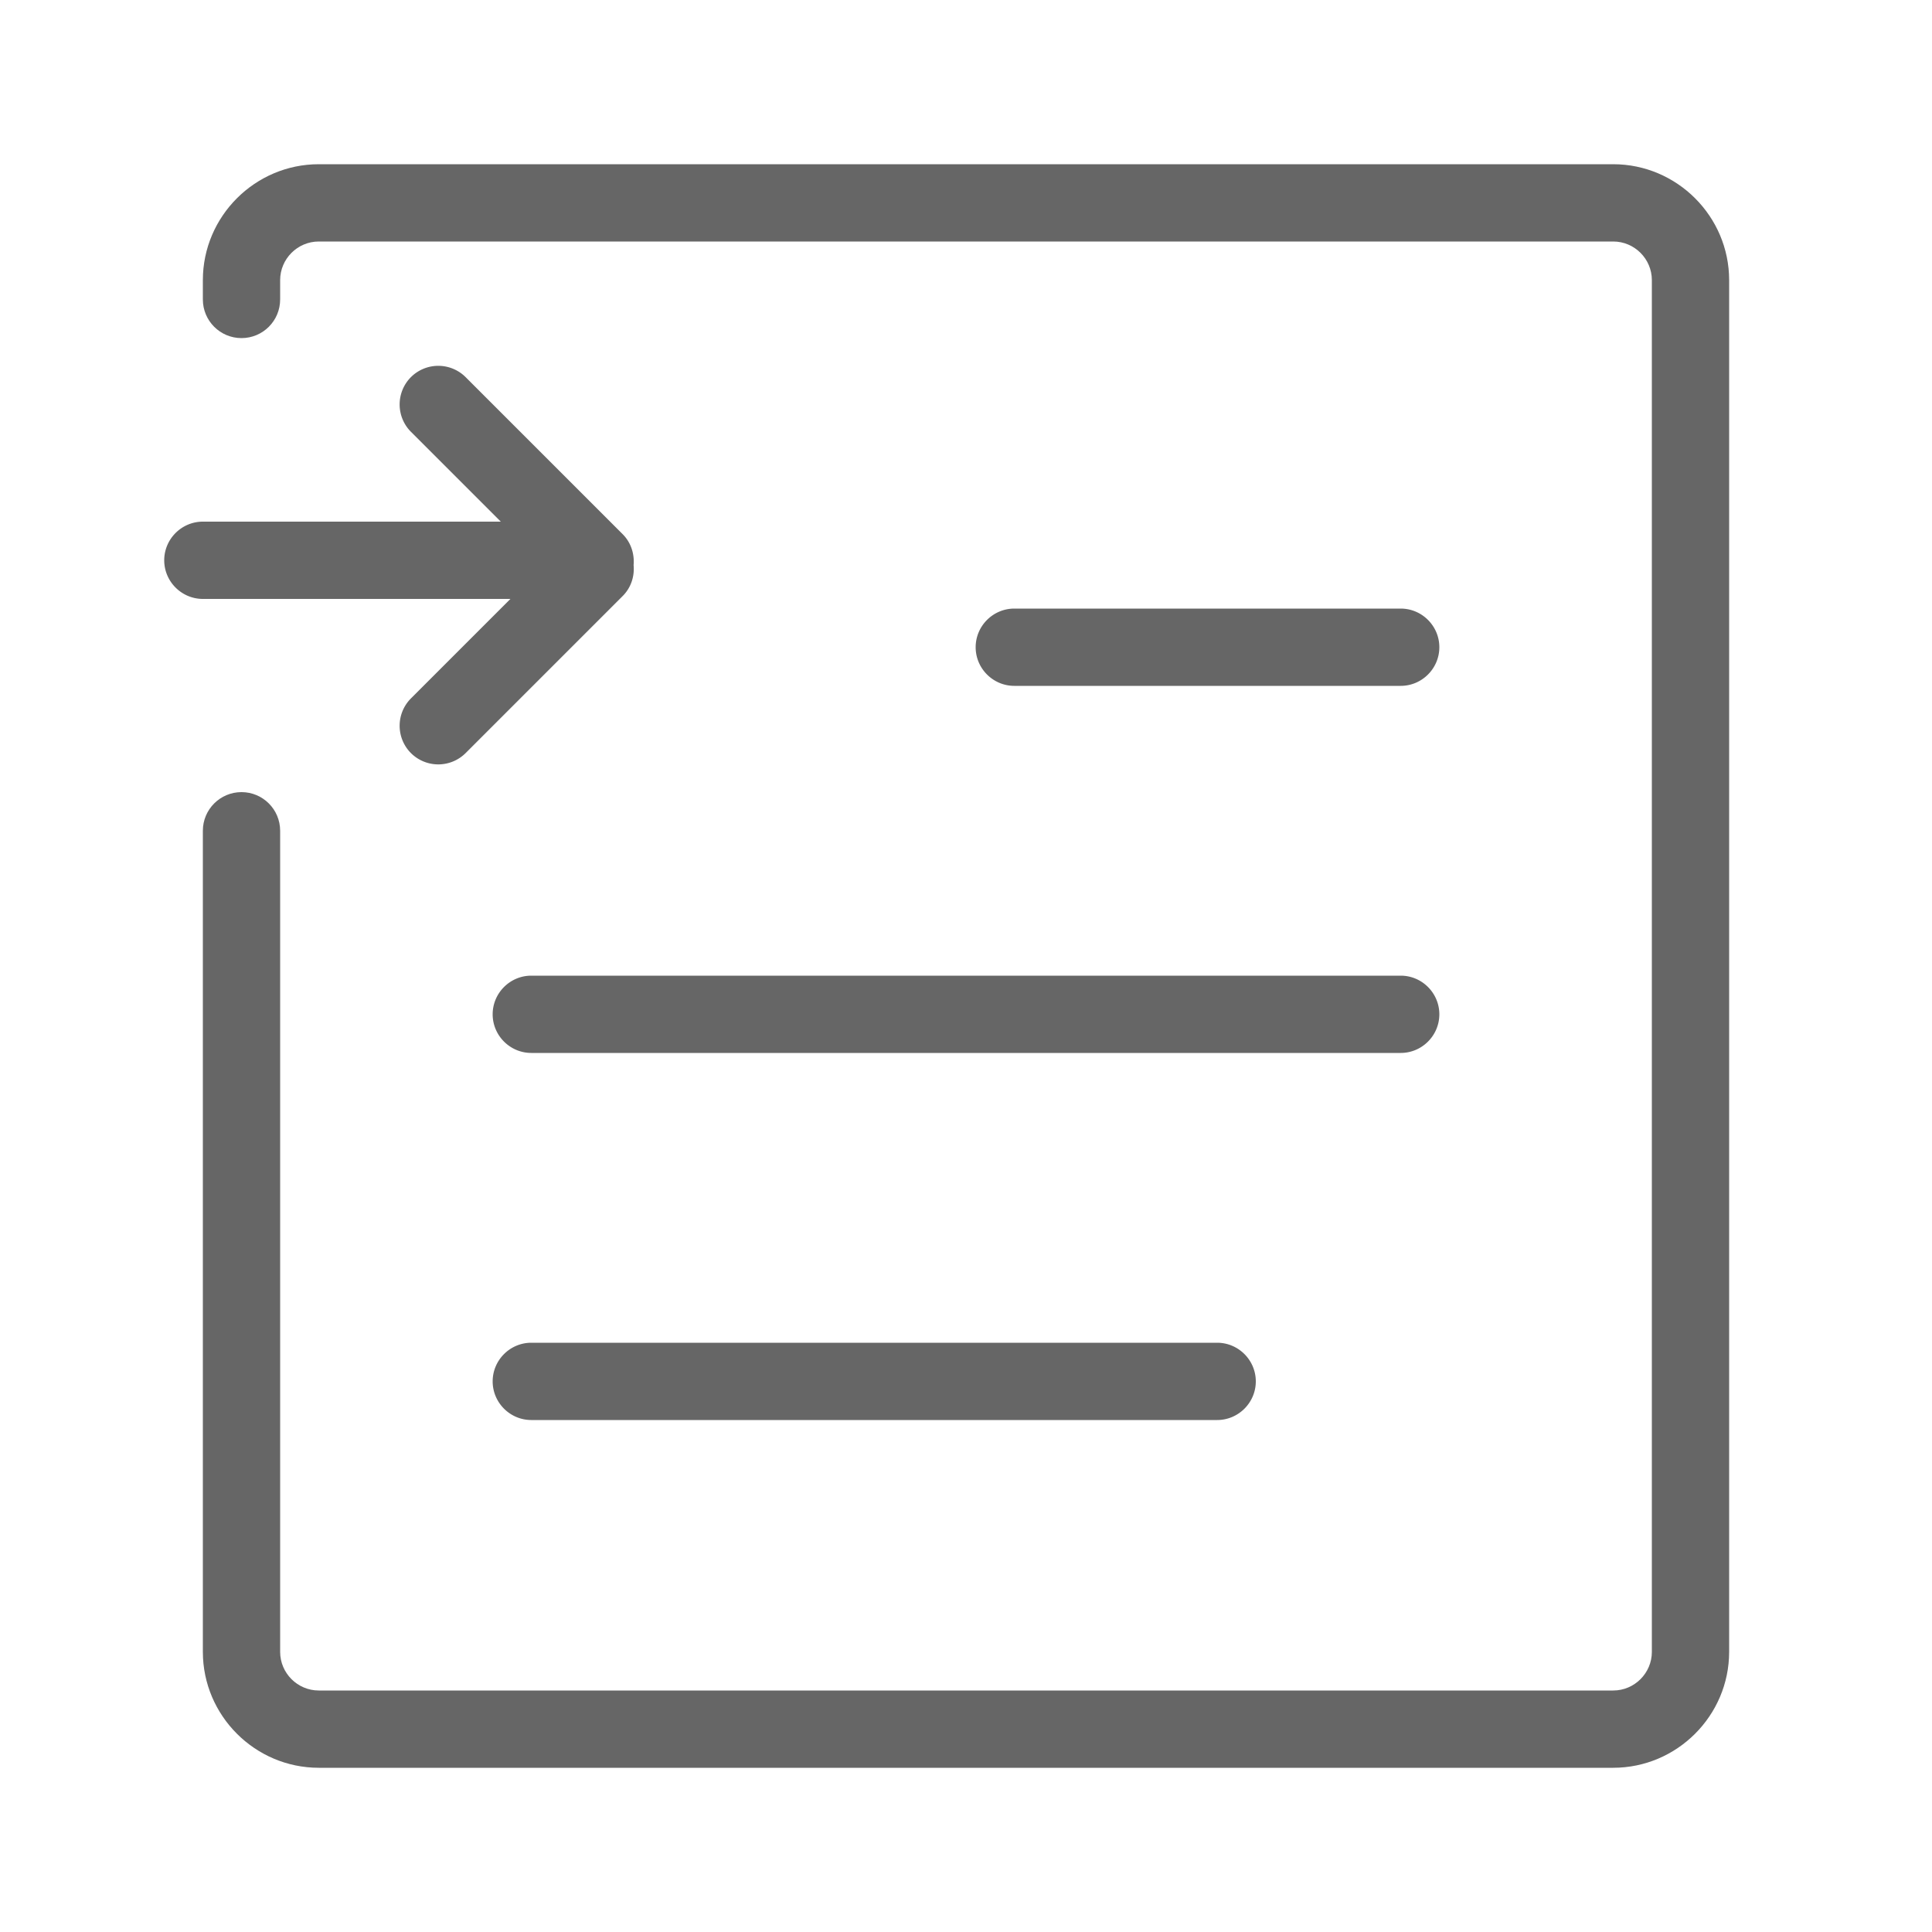 <?xml version="1.0" standalone="no"?><!DOCTYPE svg PUBLIC "-//W3C//DTD SVG 1.1//EN" "http://www.w3.org/Graphics/SVG/1.1/DTD/svg11.dtd"><svg t="1651830045204" class="icon" viewBox="0 0 1024 1024" version="1.1" xmlns="http://www.w3.org/2000/svg" p-id="2078" xmlns:xlink="http://www.w3.org/1999/xlink" width="200" height="200"><defs><style type="text/css">@font-face { font-family: feedback-iconfont; src: url("//at.alicdn.com/t/font_1031158_u69w8yhxdu.woff2?t=1630033759944") format("woff2"), url("//at.alicdn.com/t/font_1031158_u69w8yhxdu.woff?t=1630033759944") format("woff"), url("//at.alicdn.com/t/font_1031158_u69w8yhxdu.ttf?t=1630033759944") format("truetype"); }
</style></defs><path d="M742.4 363.52c11.264 0 20.48-9.216 20.48-20.48s-9.216-20.48-20.48-20.48h-204.8c-11.264 0-20.48 9.216-20.48 20.48s9.216 20.48 20.48 20.48h204.8zM270.541 317.44l-52.736 52.736a20.521 20.521 0 0 0 0 28.979 20.521 20.521 0 0 0 28.979 0L330.035 315.904c4.454-4.454 6.349-10.496 5.786-16.384 0.512-5.837-1.331-11.93-5.786-16.384L246.784 199.885a20.521 20.521 0 0 0-28.979 0 20.521 20.521 0 0 0 0 28.979l47.616 47.616H107.52c-11.264 0-20.48 9.216-20.48 20.48s9.216 20.48 20.48 20.48h163.021zM261.12 537.6c0 11.264 9.216 20.48 20.48 20.48h460.8c11.264 0 20.48-9.216 20.48-20.48s-9.216-20.48-20.48-20.48H281.6c-11.264 0-20.48 9.216-20.48 20.48zM281.6 711.68c-11.264 0-20.48 9.216-20.48 20.48s9.216 20.48 20.48 20.48h363.52c11.264 0 20.48-9.216 20.48-20.48s-9.216-20.48-20.48-20.48H281.6z" fill="#666666" p-id="2079"></path><path d="M855.04 87.04H168.96c-33.792 0-61.44 27.648-61.44 61.44v10.24c0 11.315 9.165 20.48 20.48 20.48s20.48-9.165 20.48-20.48v-10.24c0-11.264 9.216-20.48 20.48-20.48h686.08c11.264 0 20.48 9.216 20.48 20.48v727.04c0 11.264-9.216 20.48-20.48 20.48H168.96c-11.264 0-20.48-9.216-20.48-20.48V440.32c0-11.315-9.165-20.48-20.48-20.48s-20.48 9.165-20.48 20.48v435.2c0 33.792 27.648 61.44 61.44 61.44h686.08c33.792 0 61.44-27.648 61.44-61.44V148.48c0-33.792-27.648-61.44-61.44-61.44z" fill="#666666" p-id="2080"></path></svg>